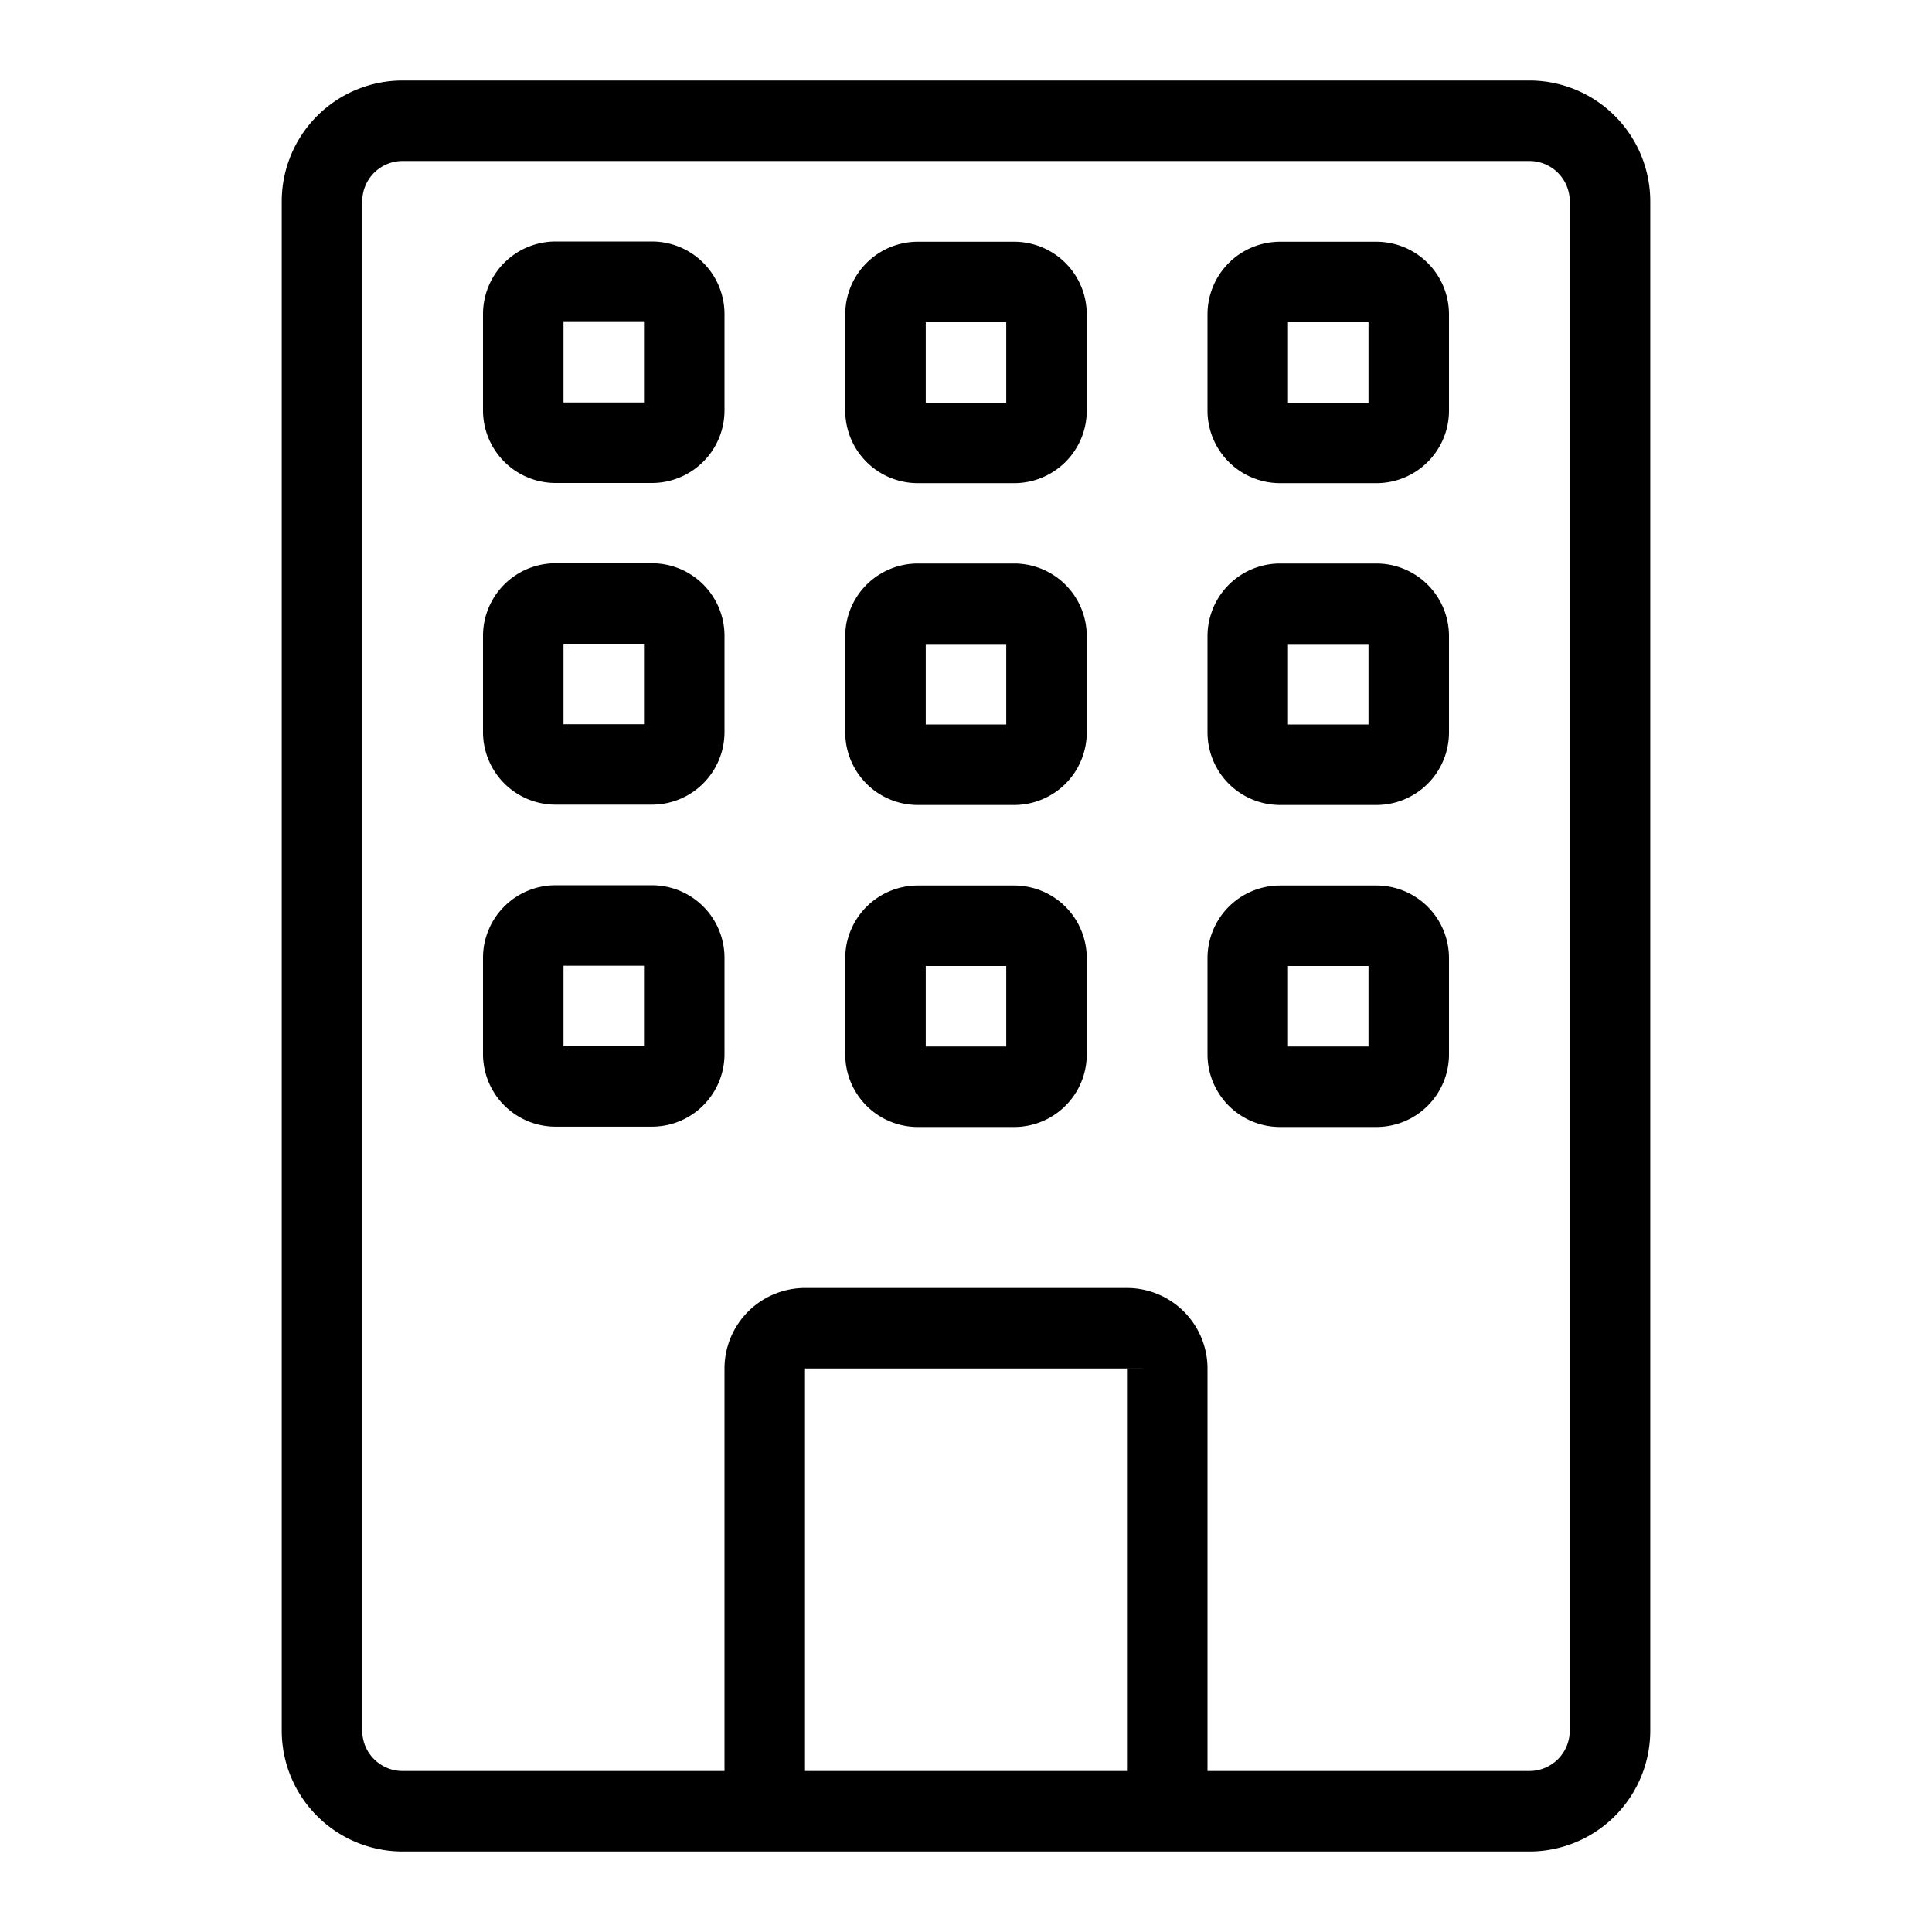 <svg xmlns="http://www.w3.org/2000/svg" viewBox="0 0 24 24"><defs><style>.cls-1{fill:none;}</style></defs><g id="レイヤー_2" data-name="レイヤー 2"><g id="レイヤー_1-2" data-name="レイヤー 1"><g id="company"><rect class="cls-1" width="24" height="24"/><path d="M19,1H5A1.502,1.502,0,0,0,3.5,2.5v19A1.502,1.502,0,0,0,5,23H19a1.502,1.502,0,0,0,1.5-1.5V2.5A1.502,1.502,0,0,0,19,1ZM14,17v5H10V17h4v-.001l.5.001Zm5.5,4.5a.501.501,0,0,1-.5.5H15V17a1.001,1.001,0,0,0-1-1H10a1.001,1.001,0,0,0-1,1v5H5a.501.501,0,0,1-.5-.5V2.5A.501.501,0,0,1,5,2H19a.501.501,0,0,1,.5.5Z"/><path d="M12.6,3.003H11.4A.902.902,0,0,0,10.5,3.903v1.2a.901.901,0,0,0,.9.899h1.199A.901.901,0,0,0,13.5,5.104V3.903A.902.902,0,0,0,12.6,3.003Zm-.1,2h-1v-1h1Z"/><path d="M12.6,7H11.4A.902.902,0,0,0,10.5,7.9V9.1A.902.902,0,0,0,11.4,10h1.199A.902.902,0,0,0,13.5,9.1V7.9A.902.902,0,0,0,12.6,7ZM12.5,9h-1V8h1Z"/><path d="M12.6,11H11.4a.902.902,0,0,0-.9.9v1.199A.902.902,0,0,0,11.4,14h1.199A.902.902,0,0,0,13.5,13.1V11.9A.902.902,0,0,0,12.6,11ZM12.5,13h-1V12h1Z"/><path d="M17.1,3.003H15.9A.902.902,0,0,0,15,3.903v1.2a.901.901,0,0,0,.9.899h1.199A.901.901,0,0,0,18,5.104V3.903A.902.902,0,0,0,17.1,3.003Zm-.1,2H16v-1h1Z"/><path d="M17.1,7H15.9A.902.902,0,0,0,15,7.9V9.1A.902.902,0,0,0,15.9,10h1.199A.902.902,0,0,0,18,9.1V7.9A.902.902,0,0,0,17.1,7ZM17,9H16V8h1Z"/><path d="M17.1,11H15.9A.902.902,0,0,0,15,11.9v1.199A.902.902,0,0,0,15.9,14h1.199A.902.902,0,0,0,18,13.1V11.9A.902.902,0,0,0,17.1,11ZM17,13H16V12h1Z"/><path d="M8.1,3H6.9A.902.902,0,0,0,6,3.9V5.1A.902.902,0,0,0,6.9,6H8.1A.902.902,0,0,0,9,5.1V3.9A.902.902,0,0,0,8.1,3ZM8,5H7V4H8Z"/><path d="M8.1,6.997H6.9A.901.901,0,0,0,6,7.896v1.2a.902.902,0,0,0,.9.9H8.1A.902.902,0,0,0,9,9.097V7.896A.901.901,0,0,0,8.1,6.997ZM8,8.997H7v-1H8Z"/><path d="M8.1,10.997H6.9A.901.901,0,0,0,6,11.896v1.2a.902.902,0,0,0,.9.9H8.1A.902.902,0,0,0,9,13.097v-1.2A.901.901,0,0,0,8.1,10.997Zm-.1,2H7v-1H8Z"/></g></g></g></svg>
